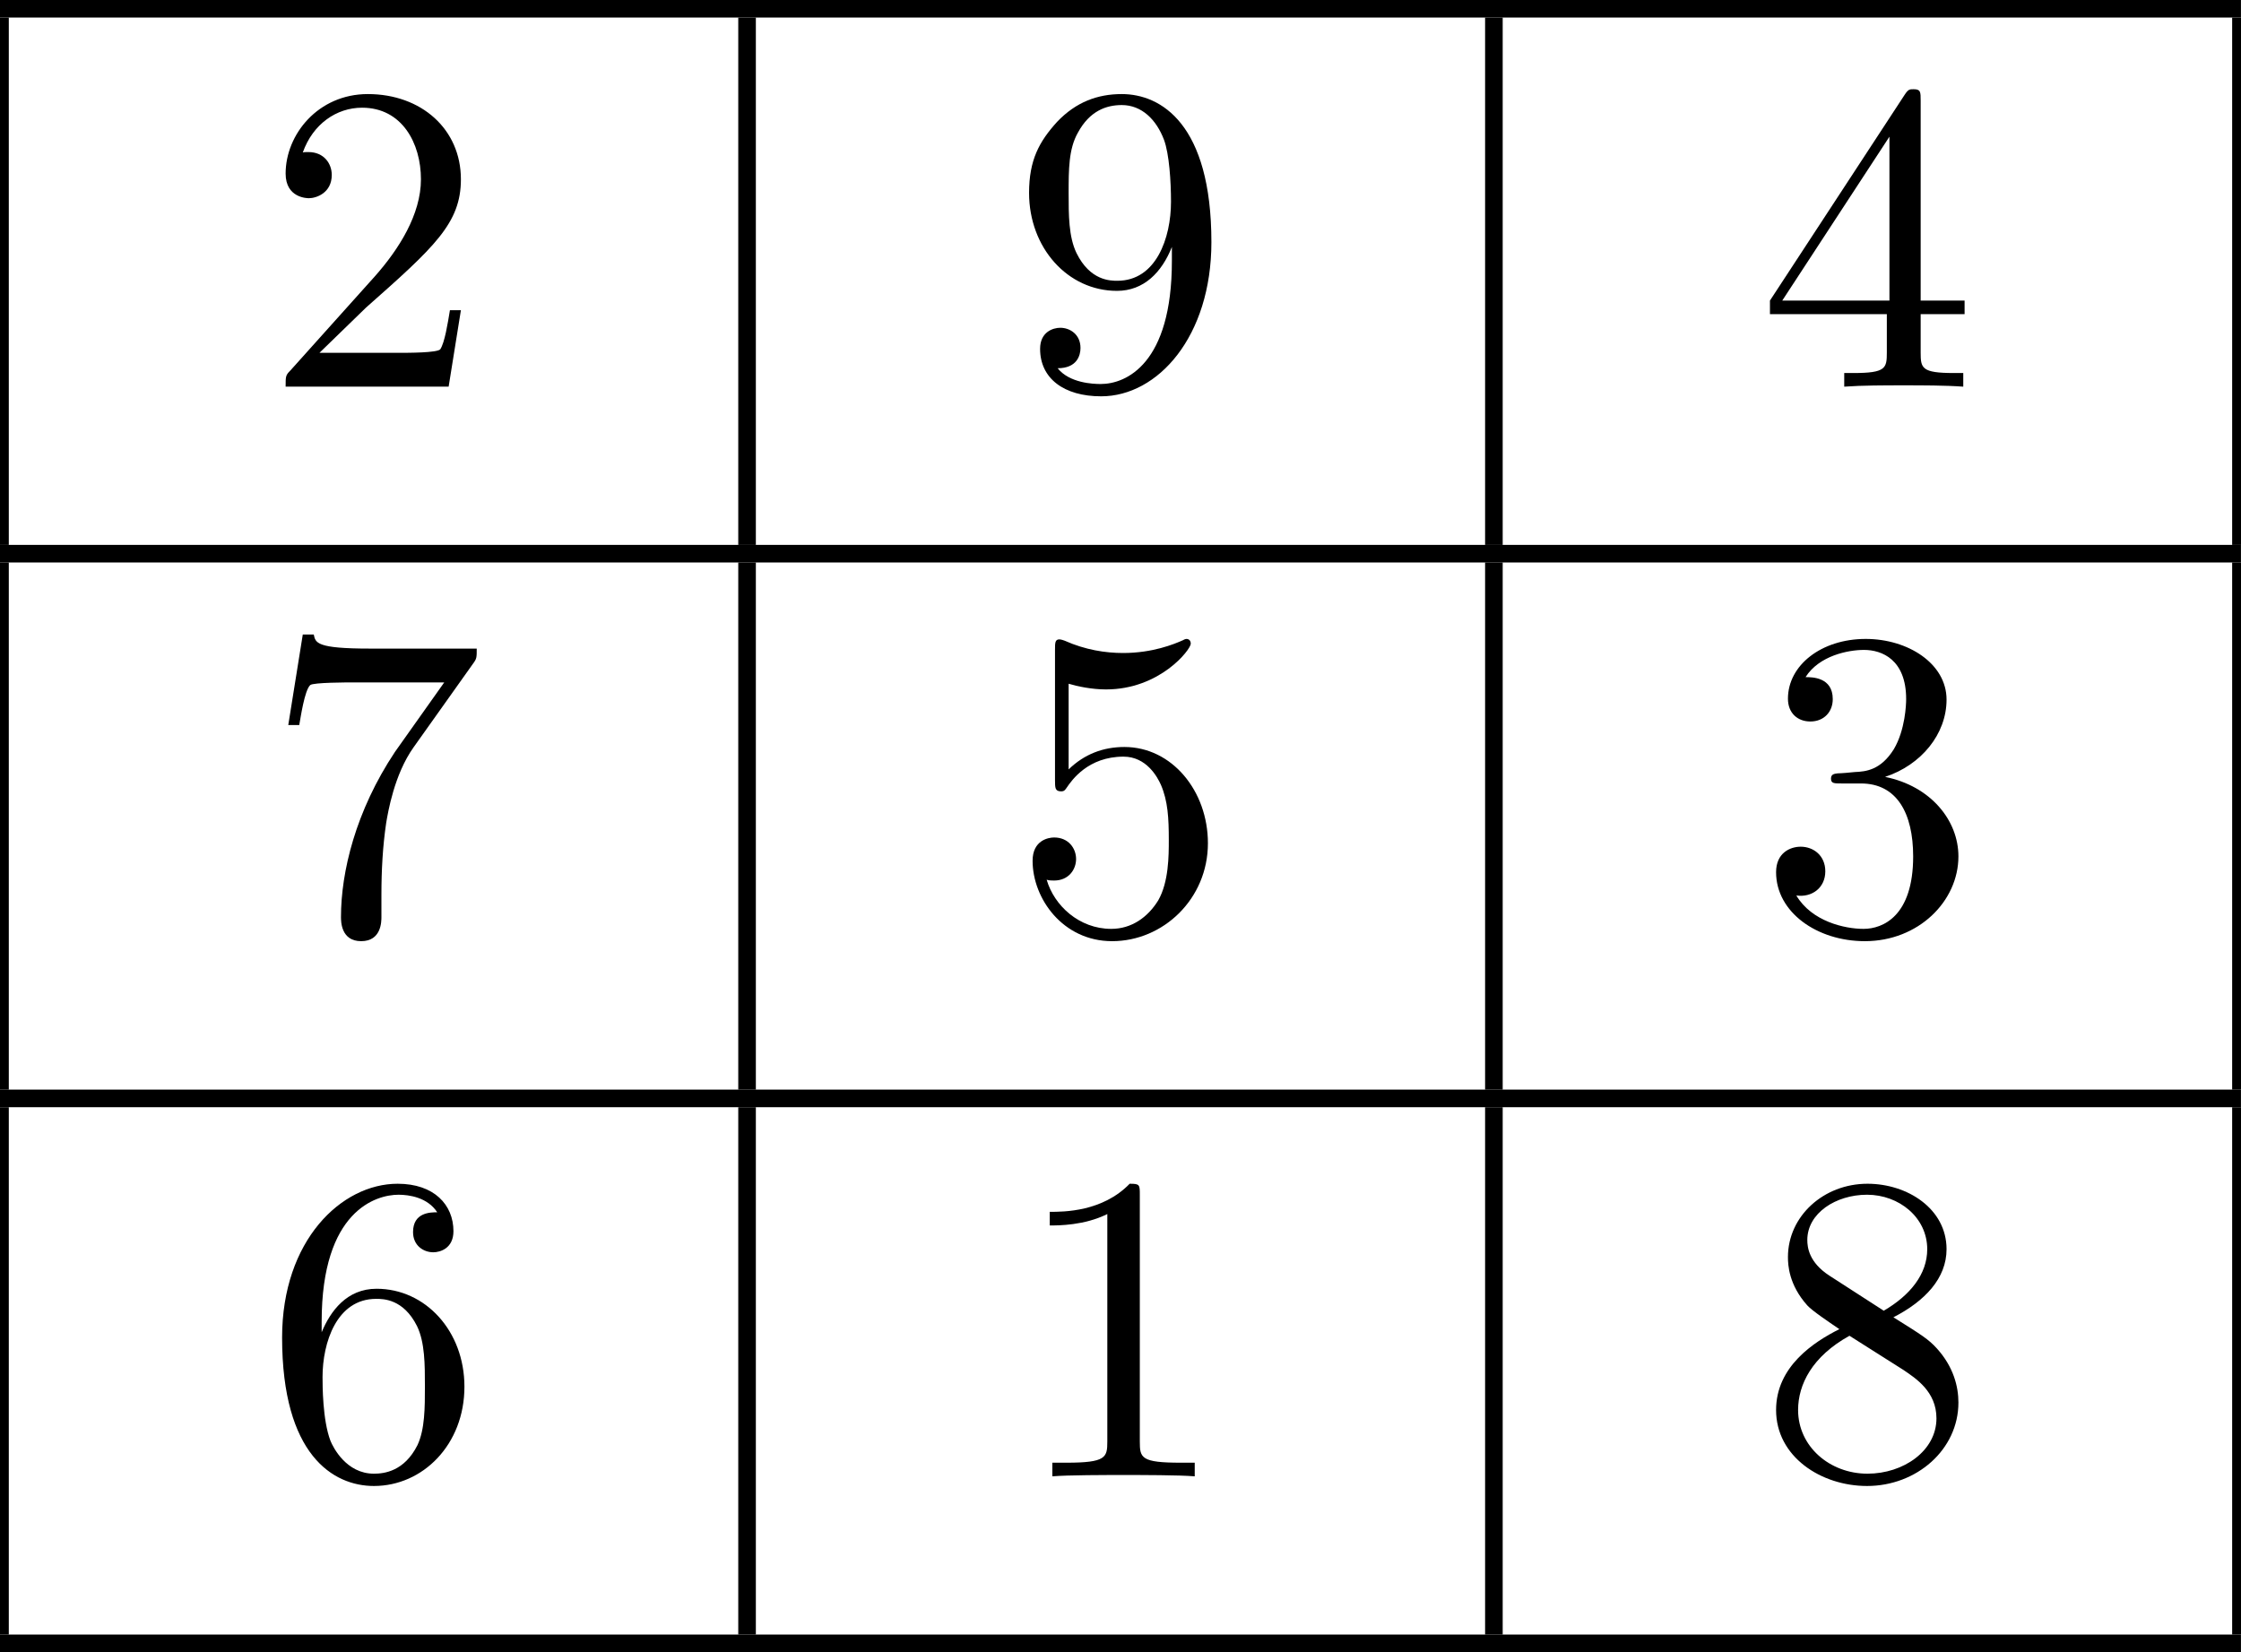 <?xml version='1.0' encoding='UTF-8'?>
<!-- This file was generated by dvisvgm 2.13.1 -->
<svg version='1.1' xmlns='http://www.w3.org/2000/svg' xmlns:xlink='http://www.w3.org/1999/xlink' width='50.81pt' height='37.46pt' viewBox='0 -37.46 50.81 37.46'>
<g id='page1'>
<g transform='matrix(1 0 0 -1 0 0)'>
<path d='M0 37.262H50.809' stroke='#000' fill='none' stroke-width='.399'/>
<path d='M0 25.105V37.062' stroke='#000' fill='none' stroke-width='.399' stroke-miterlimit='10'/>
<path d='M10.45 30.426H10.201C10.152 30.127 10.082 29.689 9.982 29.54C9.913 29.46 9.255 29.46 9.036 29.46H7.243L8.299 30.486C9.853 31.861 10.45 32.399 10.45 33.395C10.45 34.53 9.554 35.327 8.339 35.327C7.213 35.327 6.476 34.411 6.476 33.524C6.476 32.966 6.974 32.966 7.004 32.966C7.173 32.966 7.522 33.086 7.522 33.494C7.522 33.753 7.343 34.012 6.994 34.012C6.914 34.012 6.895 34.012 6.865 34.002C7.094 34.65 7.631 35.018 8.209 35.018C9.116 35.018 9.544 34.211 9.544 33.395C9.544 32.598 9.046 31.811 8.498 31.193L6.585 29.061C6.476 28.952 6.476 28.932 6.476 28.693H10.172L10.45 30.426Z'/>
<path d='M16.938 25.105V37.062' stroke='#000' fill='none' stroke-width='.399' stroke-miterlimit='10'/>
<path d='M27.466 31.97C27.466 34.65 26.321 35.327 25.434 35.327C24.886 35.327 24.398 35.148 23.97 34.7C23.562 34.251 23.332 33.833 23.332 33.086C23.332 31.841 24.209 30.865 25.325 30.865C25.932 30.865 26.341 31.283 26.57 31.861V31.542C26.57 29.211 25.534 28.753 24.956 28.753C24.787 28.753 24.249 28.773 23.98 29.111C24.418 29.111 24.498 29.4 24.498 29.57C24.498 29.878 24.259 30.028 24.04 30.028C23.88 30.028 23.582 29.938 23.582 29.55C23.582 28.882 24.119 28.474 24.966 28.474C26.251 28.474 27.466 29.829 27.466 31.97ZM26.55 32.887C26.55 32.06 26.211 31.094 25.335 31.094C25.175 31.094 24.717 31.094 24.408 31.721C24.229 32.09 24.229 32.588 24.229 33.076C24.229 33.614 24.229 34.082 24.438 34.45C24.707 34.949 25.086 35.078 25.434 35.078C25.892 35.078 26.221 34.74 26.391 34.291C26.51 33.972 26.55 33.345 26.55 32.887Z'/>
<path d='M33.871 25.105V37.062' stroke='#000' fill='none' stroke-width='.399' stroke-miterlimit='10'/>
<path d='M44.543 30.337V30.645H43.547V35.178C43.547 35.377 43.547 35.437 43.387 35.437C43.298 35.437 43.268 35.437 43.188 35.317L40.13 30.645V30.337H42.78V29.47C42.78 29.111 42.76 29.002 42.023 29.002H41.814V28.693C42.222 28.723 42.74 28.723 43.158 28.723S44.104 28.723 44.513 28.693V29.002H44.304C43.567 29.002 43.547 29.111 43.547 29.47V30.337H44.543ZM42.839 30.645H40.409L42.839 34.361V30.645Z'/>
<path d='M50.809 25.105V37.062' stroke='#000' fill='none' stroke-width='.399' stroke-miterlimit='10'/>
<path d='M0 24.906H50.809' stroke='#000' fill='none' stroke-width='.399' stroke-miterlimit='10'/>
<path d='M0 12.754V24.707' stroke='#000' fill='none' stroke-width='.399' stroke-miterlimit='10'/>
<path d='M10.809 22.754H8.389C7.173 22.754 7.153 22.883 7.114 23.073H6.865L6.536 21.021H6.785C6.815 21.18 6.904 21.808 7.034 21.927C7.104 21.987 7.88 21.987 8.01 21.987H10.072L8.956 20.413C8.06 19.068 7.731 17.684 7.731 16.668C7.731 16.568 7.731 16.12 8.189 16.12C8.648 16.12 8.648 16.568 8.648 16.668V17.176C8.648 17.724 8.677 18.272 8.757 18.809C8.797 19.038 8.936 19.895 9.375 20.513L10.72 22.405C10.809 22.525 10.809 22.545 10.809 22.754Z'/>
<path d='M16.938 12.754V24.707' stroke='#000' fill='none' stroke-width='.399' stroke-miterlimit='10'/>
<path d='M27.387 18.341C27.387 19.527 26.57 20.523 25.494 20.523C25.016 20.523 24.587 20.363 24.229 20.015V21.957C24.428 21.897 24.757 21.828 25.076 21.828C26.301 21.828 26.998 22.734 26.998 22.864C26.998 22.923 26.968 22.973 26.898 22.973C26.898 22.973 26.869 22.973 26.819 22.943C26.62 22.854 26.131 22.654 25.464 22.654C25.066 22.654 24.607 22.724 24.139 22.933C24.06 22.963 24.02 22.963 24.02 22.963C23.92 22.963 23.92 22.883 23.92 22.724V19.776C23.92 19.596 23.92 19.517 24.06 19.517C24.129 19.517 24.149 19.547 24.189 19.606C24.299 19.766 24.667 20.304 25.474 20.304C25.992 20.304 26.241 19.845 26.321 19.666C26.48 19.297 26.5 18.909 26.5 18.411C26.5 18.062 26.5 17.465 26.261 17.046C26.022 16.658 25.653 16.399 25.195 16.399C24.468 16.399 23.9 16.927 23.731 17.514C23.761 17.504 23.791 17.495 23.9 17.495C24.229 17.495 24.398 17.744 24.398 17.983C24.398 18.222 24.229 18.471 23.9 18.471C23.761 18.471 23.412 18.401 23.412 17.943C23.412 17.086 24.099 16.12 25.215 16.12C26.371 16.12 27.387 17.076 27.387 18.341Z'/>
<path d='M33.871 12.754V24.707' stroke='#000' fill='none' stroke-width='.399' stroke-miterlimit='10'/>
<path d='M44.403 18.042C44.403 18.859 43.776 19.636 42.74 19.845C43.557 20.114 44.134 20.812 44.134 21.598C44.134 22.415 43.258 22.973 42.301 22.973C41.295 22.973 40.538 22.376 40.538 21.618C40.538 21.29 40.758 21.101 41.046 21.101C41.355 21.101 41.554 21.32 41.554 21.608C41.554 22.107 41.086 22.107 40.937 22.107C41.246 22.595 41.903 22.724 42.262 22.724C42.67 22.724 43.218 22.505 43.218 21.608C43.218 21.489 43.198 20.911 42.939 20.473C42.64 19.995 42.301 19.965 42.053 19.955C41.973 19.945 41.734 19.925 41.664 19.925C41.584 19.915 41.514 19.905 41.514 19.806C41.514 19.696 41.584 19.696 41.754 19.696H42.192C43.009 19.696 43.377 19.019 43.377 18.042C43.377 16.688 42.69 16.399 42.252 16.399C41.823 16.399 41.076 16.568 40.728 17.156C41.076 17.106 41.385 17.325 41.385 17.704C41.385 18.062 41.116 18.262 40.827 18.262C40.588 18.262 40.269 18.122 40.269 17.684C40.269 16.777 41.196 16.12 42.282 16.12C43.497 16.12 44.403 17.026 44.403 18.042Z'/>
<path d='M50.809 12.754V24.707' stroke='#000' fill='none' stroke-width='.399' stroke-miterlimit='10'/>
<path d='M0 12.555H50.809' stroke='#000' fill='none' stroke-width='.399' stroke-miterlimit='10'/>
<path d='M0 .398V12.355' stroke='#000' fill='none' stroke-width='.399' stroke-miterlimit='10'/>
<path d='M10.53 6.018C10.53 7.283 9.644 8.239 8.538 8.239C7.861 8.239 7.492 7.731 7.293 7.253V7.492C7.293 10.013 8.528 10.371 9.036 10.371C9.275 10.371 9.694 10.311 9.913 9.973C9.763 9.973 9.365 9.973 9.365 9.524C9.365 9.216 9.604 9.066 9.823 9.066C9.982 9.066 10.281 9.156 10.281 9.544C10.281 10.142 9.843 10.62 9.016 10.62C7.741 10.62 6.396 9.335 6.396 7.134C6.396 4.474 7.552 3.767 8.478 3.767C9.584 3.767 10.53 4.703 10.53 6.018ZM9.634 6.028C9.634 5.55 9.634 5.052 9.465 4.693C9.165 4.096 8.707 4.046 8.478 4.046C7.851 4.046 7.552 4.643 7.492 4.793C7.313 5.261 7.313 6.058 7.313 6.237C7.313 7.014 7.631 8.01 8.528 8.01C8.687 8.01 9.146 8.01 9.455 7.393C9.634 7.024 9.634 6.516 9.634 6.028Z'/>
<path d='M16.938 .398V12.355' stroke='#000' fill='none' stroke-width='.399' stroke-miterlimit='10'/>
<path d='M27.088 3.986V4.295H26.769C25.872 4.295 25.843 4.404 25.843 4.773V10.361C25.843 10.6 25.843 10.62 25.613 10.62C24.996 9.983 24.119 9.983 23.801 9.983V9.674C24 9.674 24.587 9.674 25.106 9.933V4.773C25.106 4.414 25.076 4.295 24.179 4.295H23.86V3.986C24.209 4.016 25.076 4.016 25.474 4.016S26.739 4.016 27.088 3.986Z'/>
<path d='M33.871 .398V12.355' stroke='#000' fill='none' stroke-width='.399' stroke-miterlimit='10'/>
<path d='M44.403 5.659C44.403 6.018 44.294 6.466 43.915 6.885C43.726 7.094 43.567 7.193 42.929 7.592C43.646 7.96 44.134 8.478 44.134 9.136C44.134 10.052 43.248 10.62 42.341 10.62C41.345 10.62 40.538 9.883 40.538 8.957C40.538 8.777 40.558 8.329 40.977 7.861C41.086 7.741 41.455 7.492 41.704 7.323C41.126 7.034 40.269 6.476 40.269 5.49C40.269 4.434 41.285 3.767 42.331 3.767C43.457 3.767 44.403 4.593 44.403 5.659ZM43.696 9.136C43.696 8.568 43.308 8.09 42.71 7.741L41.475 8.538C41.016 8.837 40.977 9.176 40.977 9.345C40.977 9.953 41.624 10.371 42.331 10.371C43.059 10.371 43.696 9.853 43.696 9.136ZM43.905 5.301C43.905 4.564 43.158 4.046 42.341 4.046C41.485 4.046 40.768 4.663 40.768 5.49C40.768 6.068 41.086 6.705 41.933 7.173L43.158 6.397C43.437 6.207 43.905 5.908 43.905 5.301Z'/>
<path d='M50.809 .398V12.355' stroke='#000' fill='none' stroke-width='.399' stroke-miterlimit='10'/>
<path d='M0 .199H50.809' stroke='#000' fill='none' stroke-width='.399' stroke-miterlimit='10'/>
</g>
</g>
</svg>